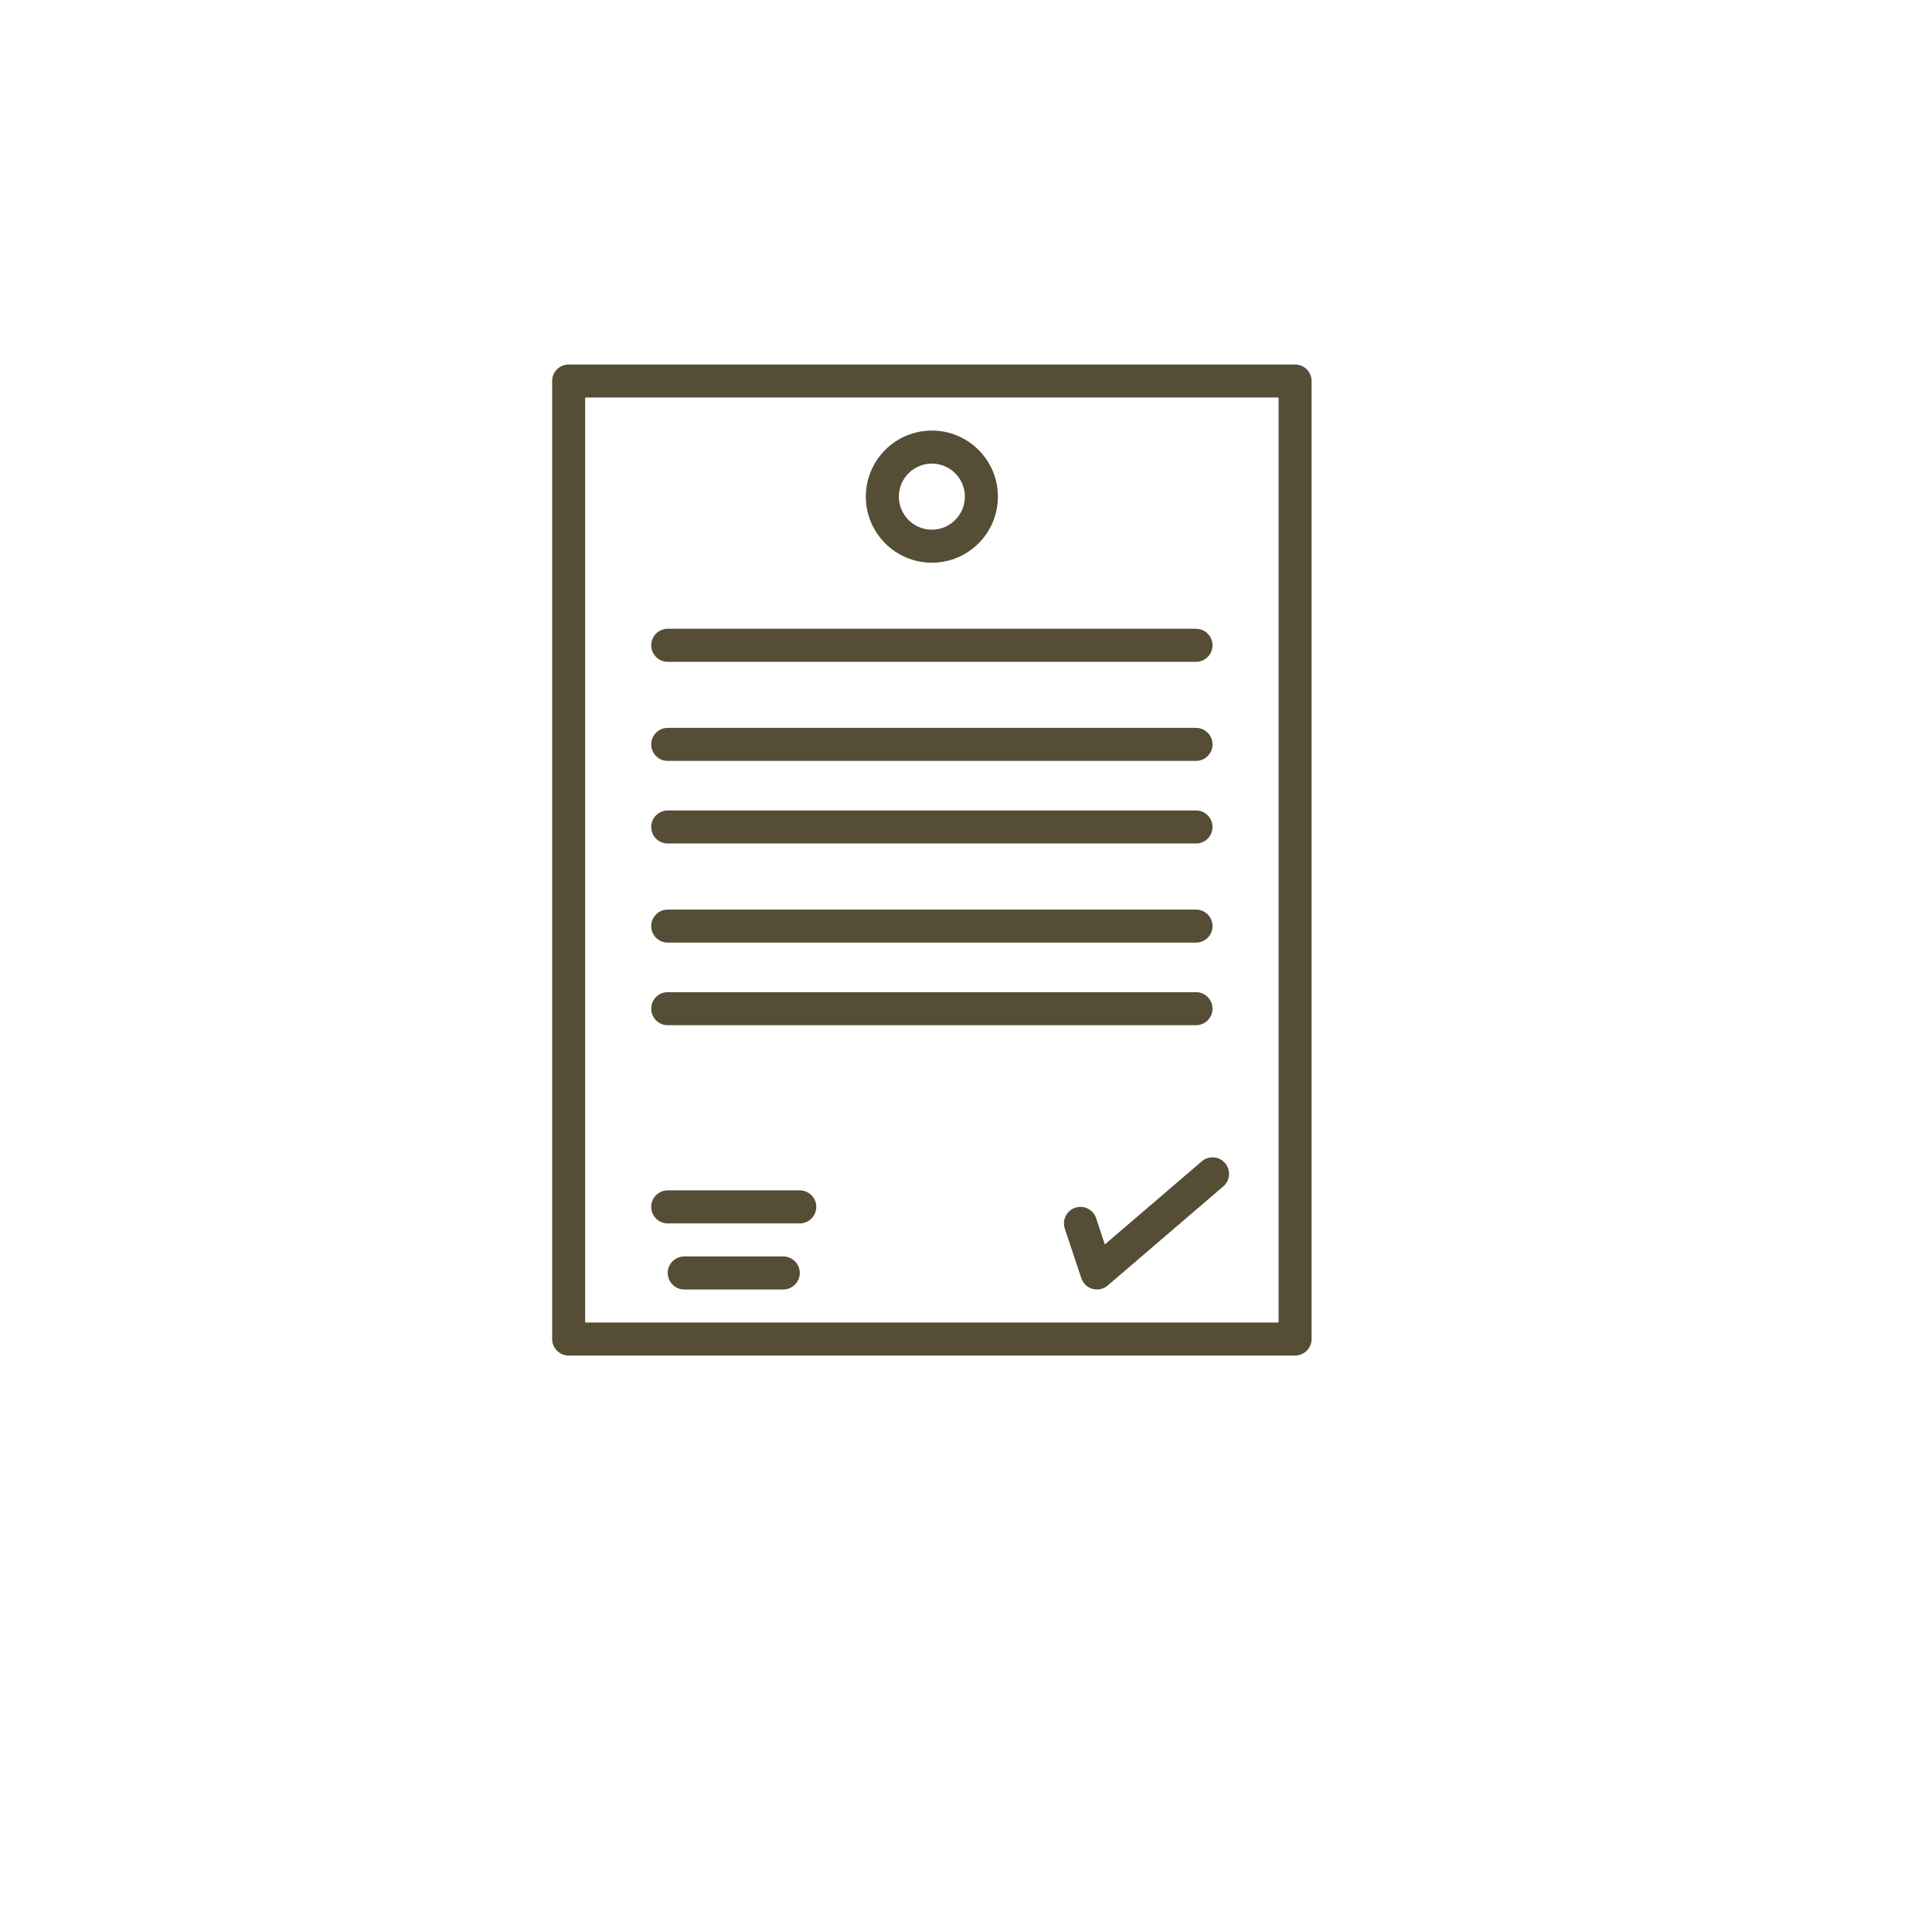 <svg xmlns="http://www.w3.org/2000/svg" xmlns:xlink="http://www.w3.org/1999/xlink" width="1080" zoomAndPan="magnify" viewBox="0 0 810 810" height="1080" preserveAspectRatio="xMidYMid meet" version="1.0"><defs><clipPath id="61d61472f4"><path d="M 231.316 152.82 L 550 152.82 L 550 568.316 L 231.316 568.316 Z M 231.316 152.82 " clip-rule="nonzero"/></clipPath></defs><g clip-path="url(#61d61472f4)"><path fill="#554d35" d="M 536.047 554.469 L 245.336 554.469 L 245.336 166.668 L 536.047 166.668 Z M 542.969 152.82 L 238.414 152.82 C 234.602 152.82 231.492 155.93 231.492 159.742 L 231.492 561.395 C 231.492 565.207 234.602 568.32 238.414 568.32 L 542.969 568.32 C 546.781 568.32 549.891 565.207 549.891 561.395 L 549.891 159.742 C 549.891 155.93 546.781 152.82 542.969 152.82 " fill-opacity="1" fill-rule="nonzero"/></g><path fill="#554d35" d="M 463.207 521.738 L 459.559 510.727 C 458.34 507.102 454.445 505.129 450.797 506.344 C 447.176 507.562 445.227 511.484 446.418 515.109 L 453.34 535.883 C 454.07 538.074 455.824 539.754 458.07 540.375 C 458.664 540.539 459.285 540.617 459.91 540.617 C 461.531 540.617 463.152 540.051 464.426 538.941 L 512.875 497.391 C 515.77 494.902 516.094 490.547 513.605 487.625 C 511.145 484.73 506.766 484.406 503.848 486.895 L 463.207 521.738 " fill-opacity="1" fill-rule="nonzero"/><path fill="#554d35" d="M 390.691 194.367 C 398.316 194.367 404.535 200.59 404.535 208.219 C 404.535 215.848 398.316 222.07 390.691 222.07 C 383.066 222.07 376.848 215.848 376.848 208.219 C 376.848 200.59 383.066 194.367 390.691 194.367 Z M 390.691 235.918 C 405.969 235.918 418.379 223.504 418.379 208.219 C 418.379 192.934 405.969 180.52 390.691 180.52 C 375.414 180.52 363.004 192.934 363.004 208.219 C 363.004 223.504 375.414 235.918 390.691 235.918 " fill-opacity="1" fill-rule="nonzero"/><path fill="#554d35" d="M 279.941 277.469 L 501.438 277.469 C 505.25 277.469 508.359 274.359 508.359 270.543 C 508.359 266.73 505.25 263.617 501.438 263.617 L 279.941 263.617 C 276.133 263.617 273.023 266.73 273.023 270.543 C 273.023 274.359 276.133 277.469 279.941 277.469 " fill-opacity="1" fill-rule="nonzero"/><path fill="#554d35" d="M 279.941 319.02 L 501.438 319.02 C 505.25 319.02 508.359 315.906 508.359 312.094 C 508.359 308.277 505.25 305.168 501.438 305.168 L 279.941 305.168 C 276.133 305.168 273.023 308.277 273.023 312.094 C 273.023 315.906 276.133 319.02 279.941 319.02 " fill-opacity="1" fill-rule="nonzero"/><path fill="#554d35" d="M 279.941 353.645 L 501.438 353.645 C 505.25 353.645 508.359 350.531 508.359 346.719 C 508.359 342.902 505.25 339.793 501.438 339.793 L 279.941 339.793 C 276.133 339.793 273.023 342.902 273.023 346.719 C 273.023 350.531 276.133 353.645 279.941 353.645 " fill-opacity="1" fill-rule="nonzero"/><path fill="#554d35" d="M 279.941 395.195 L 501.438 395.195 C 505.25 395.195 508.359 392.082 508.359 388.27 C 508.359 384.453 505.25 381.344 501.438 381.344 L 279.941 381.344 C 276.133 381.344 273.023 384.453 273.023 388.27 C 273.023 392.082 276.133 395.195 279.941 395.195 " fill-opacity="1" fill-rule="nonzero"/><path fill="#554d35" d="M 279.941 429.82 L 501.438 429.82 C 505.25 429.82 508.359 426.707 508.359 422.895 C 508.359 419.078 505.25 415.969 501.438 415.969 L 279.941 415.969 C 276.133 415.969 273.023 419.078 273.023 422.895 C 273.023 426.707 276.133 429.82 279.941 429.82 " fill-opacity="1" fill-rule="nonzero"/><path fill="#554d35" d="M 279.941 512.918 L 335.316 512.918 C 339.129 512.918 342.238 509.809 342.238 505.992 C 342.238 502.18 339.129 499.07 335.316 499.07 L 279.941 499.07 C 276.133 499.07 273.023 502.18 273.023 505.992 C 273.023 509.809 276.133 512.918 279.941 512.918 " fill-opacity="1" fill-rule="nonzero"/><path fill="#554d35" d="M 328.395 526.77 L 286.863 526.77 C 283.051 526.77 279.941 529.879 279.941 533.695 C 279.941 537.508 283.051 540.617 286.863 540.617 L 328.395 540.617 C 332.207 540.617 335.316 537.508 335.316 533.695 C 335.316 529.879 332.207 526.77 328.395 526.77 " fill-opacity="1" fill-rule="nonzero"/></svg>